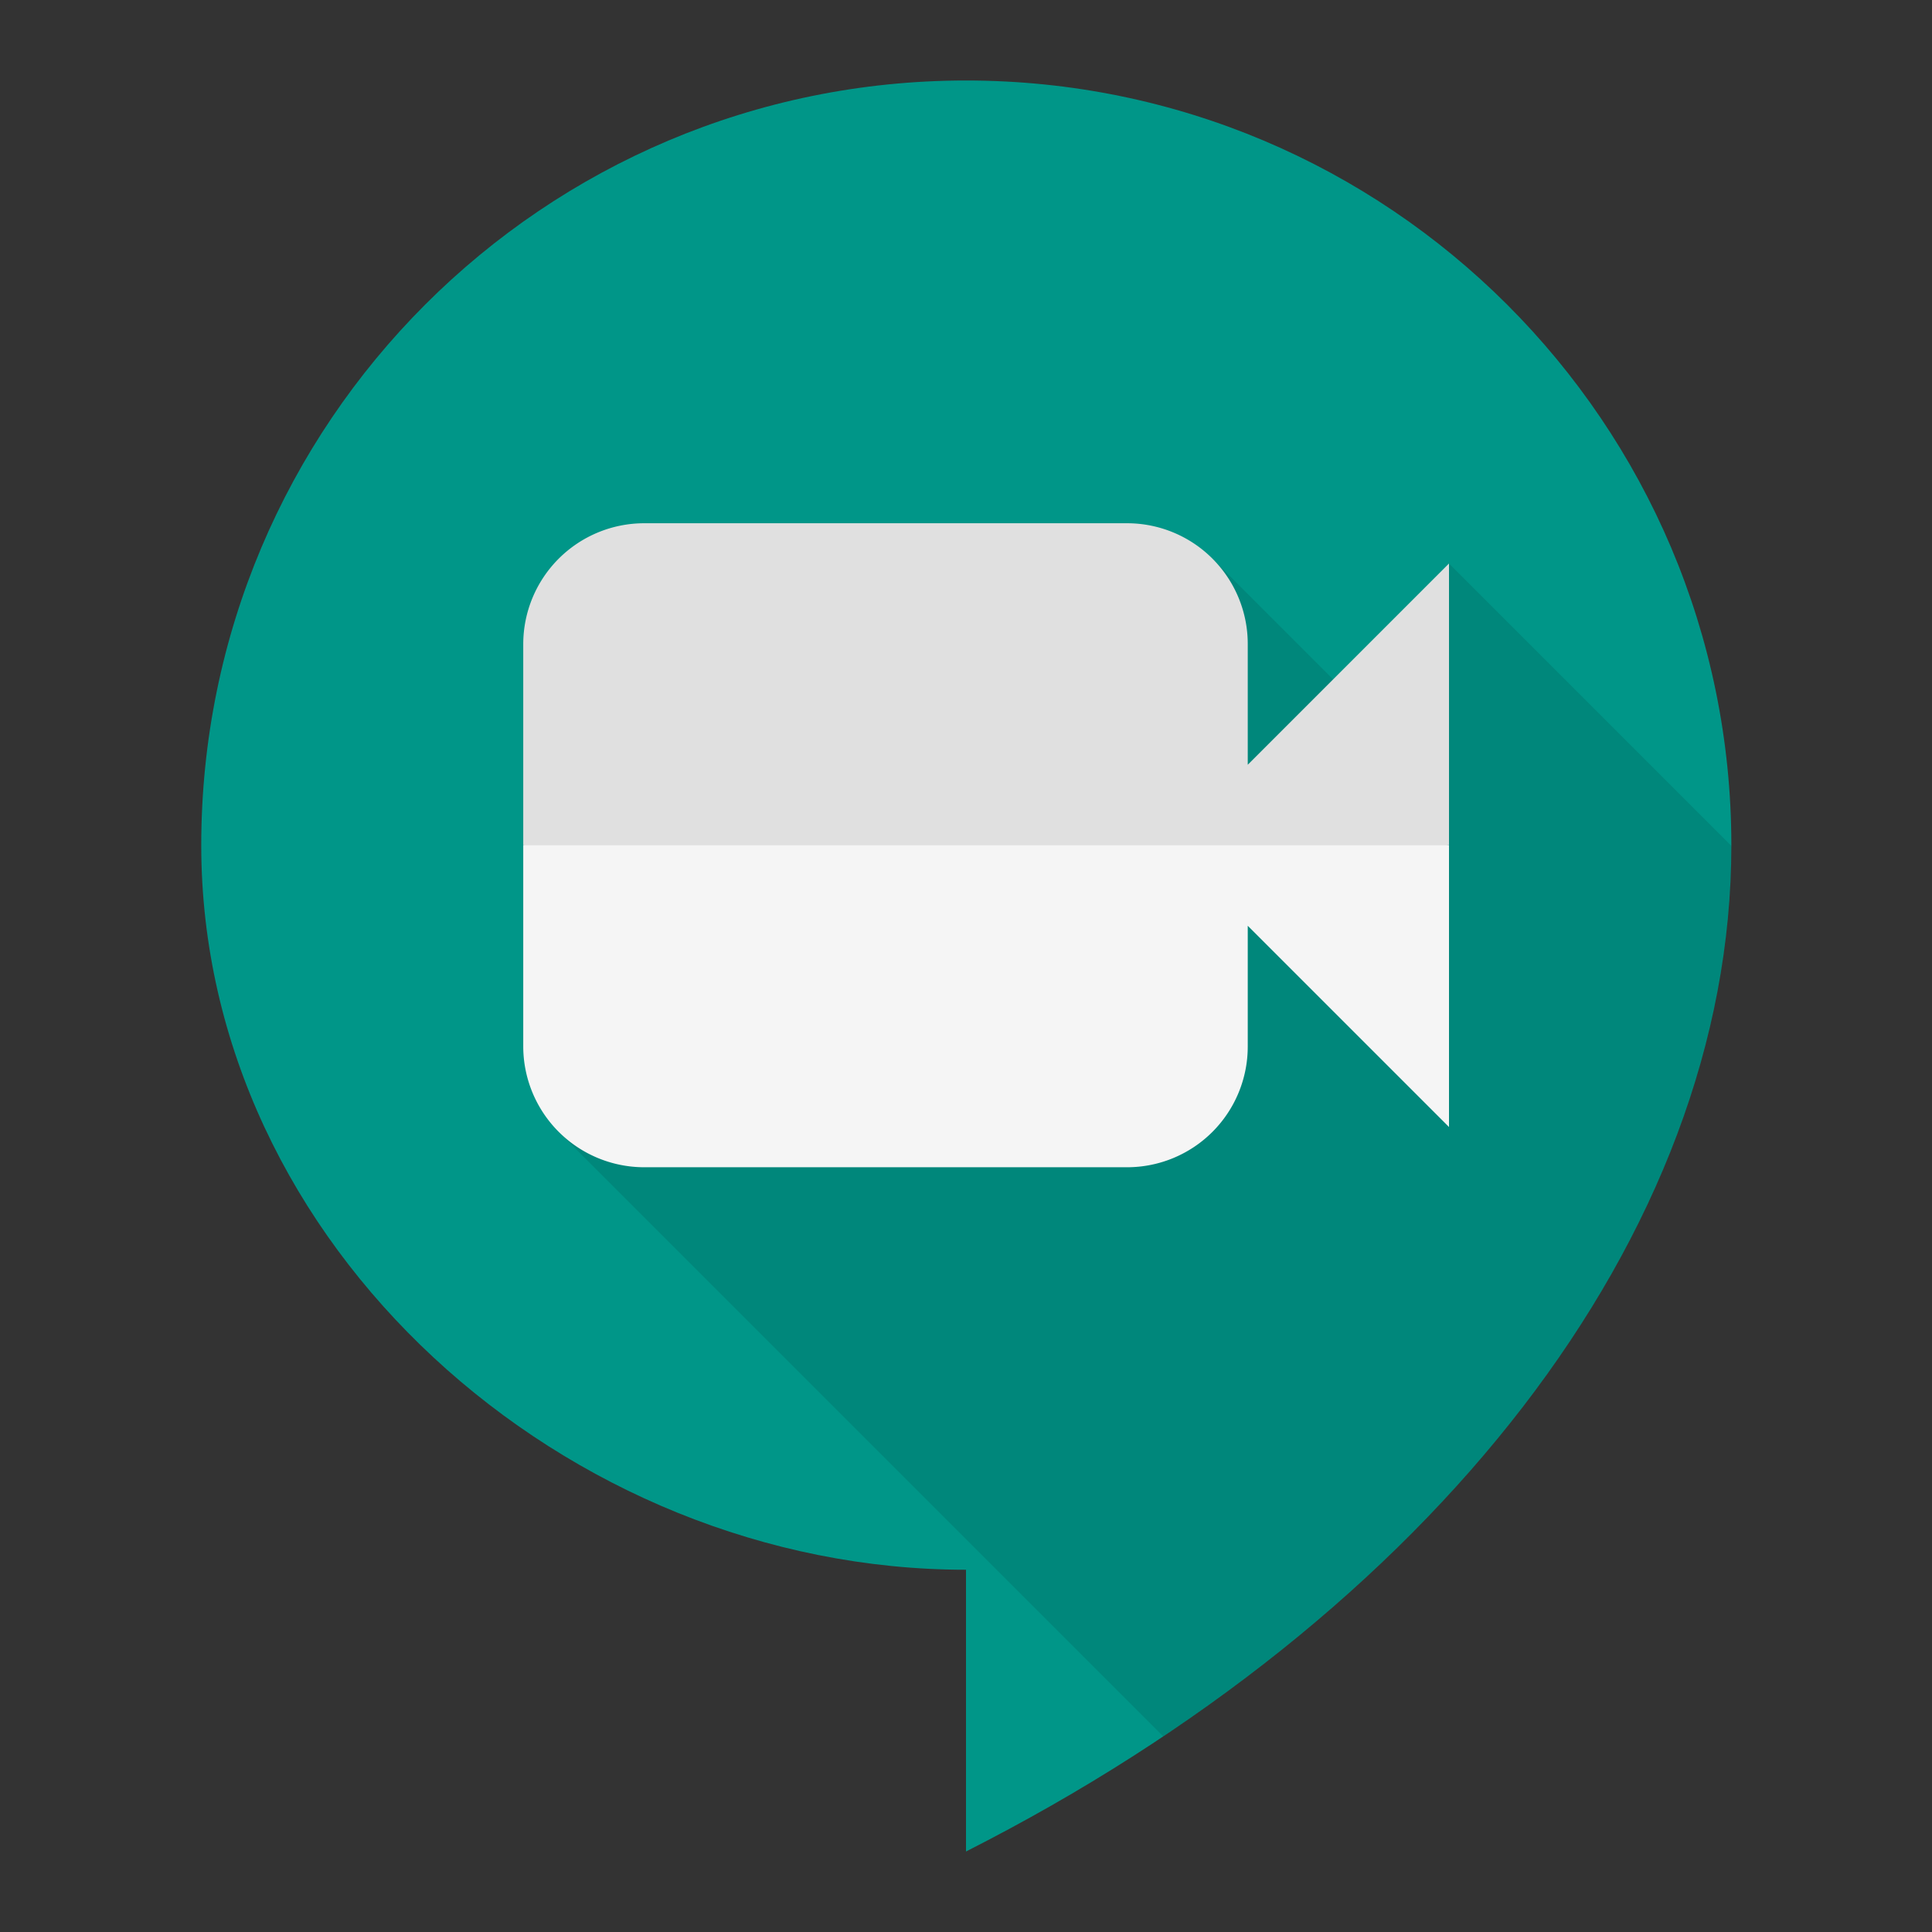 <svg viewBox="0 0 48 48" xmlns="http://www.w3.org/2000/svg"><rect x="0" y="0" width="48" height="48" fill="#333333" stroke="none"/><g fill="none" fill-rule="evenodd"><path d="M43.015 21c0-10.492-8.523-19-19.015-19S5 10.508 5 21c0 9.94 9.06 18 19 18v7c11.545-5.855 19.015-15.277 19.015-25z" fill="#009688"/><path d="M43.015 21.015L36 14l-.879 4.879-5-5L13.88 28.12 28.9 43.14c8.71-5.82 14.11-13.864 14.116-22.126z" fill-opacity=".1" fill="#000"/><path d="M13 21v4.998A3.006 3.006 0 0 0 15.993 29h12.014A2.998 2.998 0 0 0 31 26v-3l5 5v-7l-14.5-3.5L13 21z" fill="#F5F5F5"/><path d="M13 16.002A3.006 3.006 0 0 1 15.993 13h12.014A2.998 2.998 0 0 1 31 16v3l5-5v7H13v-4.998z" fill="#E0E0E0"/></g></svg>